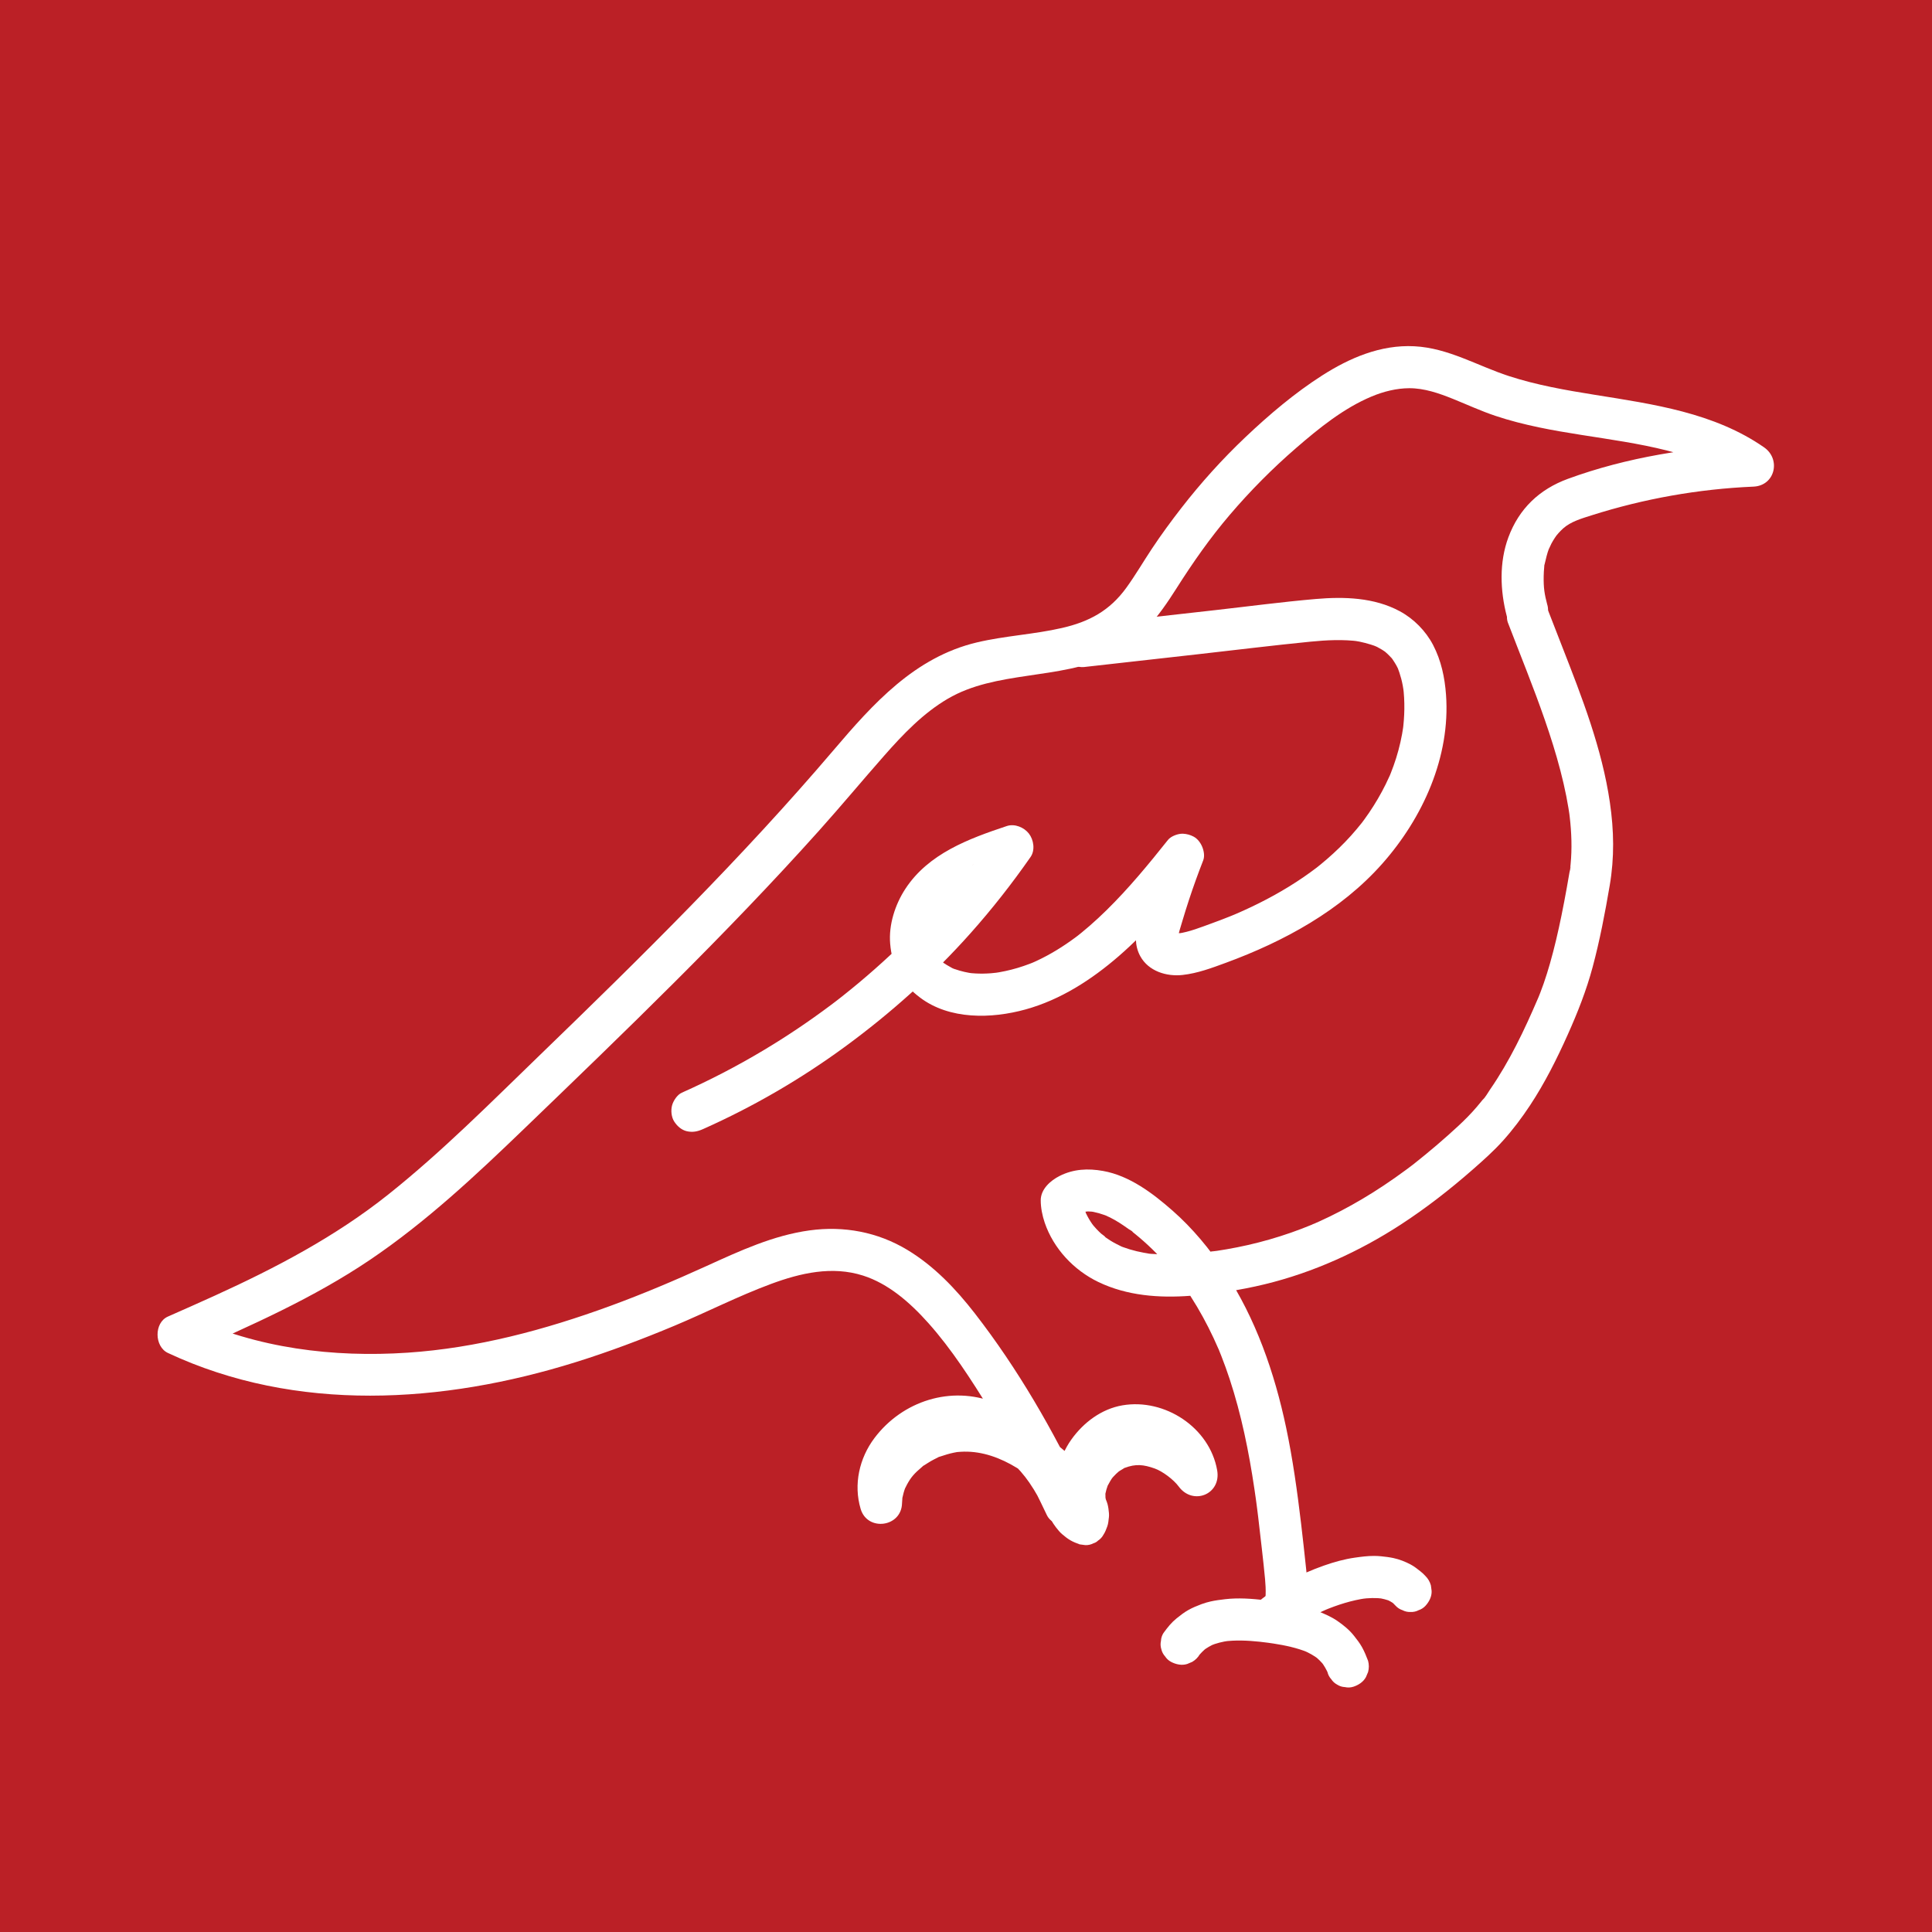 <?xml version="1.0" encoding="UTF-8"?>
<svg xmlns="http://www.w3.org/2000/svg" viewBox="0 0 2064 2064">
  <defs>
    <style>
      .cls-1 {
        fill: #bb2026;
      }

      .cls-2 {
        fill: #fff;
      }
    </style>
  </defs>
  <g id="Layer_3">
    <rect class="cls-1" y="-1.91" width="2065.91" height="2065.91"/>
  </g>
  <g id="Layer_4">
    <path class="cls-2" d="M1653.08,646.43c-3.1-11.83-4.13-18.15-3.93-30.8.05-3.27.26-6.53.56-9.78.44-4.78-.42.66.58-3.63,1.27-5.48,2.52-10.88,4.51-16.16-.97,2.56,2.21-4.61,2.66-5.44,1.13-2.09,2.37-4.13,3.67-6.12,1.61-2.17,1.84-2.59.7-1.25,1-1.26,2.04-2.48,3.12-3.67,1.63-1.8,3.34-3.58,5.16-5.19,8.14-7.17,19.17-10.34,30.35-13.89,56.06-17.78,114.07-28.08,172.82-30.62,23.1-1,29.56-29.26,11.36-41.93-53.26-37.05-118.37-46.13-180.88-56.14-30.92-4.95-61.95-10.34-91.79-20.05-33.81-11.01-64.66-29.97-100.97-31.83s-69.54,12.68-98.61,31.26-56.56,41.86-81.83,65.82c-24.78,23.49-47.68,48.9-68.62,75.87-10.91,14.05-21.41,28.39-31.26,43.22-9.18,13.81-17.53,28.19-27.25,41.64-17.9,24.77-39.9,36.5-68.9,43.15-30,6.89-60.97,8.32-90.93,15.43-66.32,15.74-110.81,65.42-153.23,115.26-97.79,114.88-205.32,220.89-313.7,325.66-52.67,50.92-104.56,103.23-161.94,148.93-56.47,44.97-120.18,78.38-185.65,108.18-16.51,7.52-33.11,14.85-49.71,22.18-14.97,6.61-14.48,32.08,0,38.86,137.27,64.28,293.87,54.1,435.49,9.89,35.86-11.19,71.05-24.46,105.69-38.96,34.5-14.45,68.05-31.66,103.13-44.65,31.65-11.71,65.29-19.46,98.35-8.93,26.89,8.57,49.9,28.44,69.88,50.85,24.71,27.71,45.56,60.16,65.63,92.67,22.39,36.27,42.66,73.81,60.85,112.36,4.72,10,18.66,13.35,28.1,9.21,9.17-4.03,17.44-16.08,13.03-26.54-18.91-44.88-50.33-84.7-96.72-102.95-46.73-18.38-98.66-1.72-128.55,37.91-16.25,21.56-22.56,49.67-14.79,75.77,7.25,24.38,43.57,19.58,44.2-5.98.02-.97.61-7.7.32-5.86s1.17-4.68,1.42-5.55c.6-2.07,1.27-4.16,2.11-6.15-1.64,3.89,1.33-2.28,1.43-2.45,4.41-8.05,7.68-11.74,16.16-18.95,3.57-3.03-1.05.37,2.63-1.91,2.25-1.39,4.42-2.89,6.73-4.21s4.68-2.5,7.07-3.69c3.94-1.97-1.5.25,3.06-1.26,4.72-1.57,9.38-3.05,14.27-4.06,1.11-.24,2.23-.45,3.36-.64-2.23.23-1.97.2.78-.09,2.26-.18,4.52-.35,6.79-.39,19.95-.37,39.03,6.57,56.86,17.51s34.49,26.86,49.06,44.17c6.34,7.53,19.19,8.24,27.27,3.52,9.36-5.48,11.72-15.37,10.34-25.41.44,3.19.15-.7.13-1.98-.03-1.9.06-3.78.18-5.67-.15,2.43-.19.69.13-.76.4-1.86.82-3.69,1.34-5.52s1.11-3.63,1.8-5.4c-.89,2.24-.02.07.5-.88,1.82-3.35,3.64-6.71,5.95-9.75-1.77,2.33.88-.9,1.56-1.64,1.03-1.12,2.1-2.21,3.2-3.27,1.37-1.31,2.76-2.63,4.28-3.77-2.35,1.77,1.06-.55,1.93-1.1,1.61-1.01,3.27-1.89,4.94-2.8,1.01-.55,3.09-1.31.86-.46,3.48-1.33,7.3-2.43,11.01-2.89-2.5.31-.46.12.84.16,1.9.05,3.78,0,5.68.1,3.82.17-4.73-1.24,1.89.21,1.48.32,2.96.64,4.42,1.03,1.83.5,3.63,1.09,5.42,1.74,1.46.55,1.43.52-.11-.09l2.06,1c3.02,1.66,5.99,3.32,8.81,5.31,1.25.89,1.25.88,0-.04l1.73,1.49c1.37,1.33,2.78,2.59,4.1,3.98s2.63,2.78,3.77,4.28c-1.44-1.9.02.15.49.97.93,1.65,1.98,3.22,2.86,4.9.31.59,2.13,4.98.98,1.87,1.32,3.58,2.21,7.26,2.87,11.01,13.71-5.78,27.42-11.56,41.12-17.34-25.68-35-71.94-56.39-114.14-38.18-17.65,7.62-32.54,22.2-40.49,39.74-9.36,20.64-9.5,41.24-.7,62.03,4.73,11.19,21.26,13.64,30.78,8.07,11.59-6.78,12.83-19.55,8.07-30.78,1.36,3.21-.67-3.55-.89-4.83.7,4.03.17-3.8.25-5.59.16-3.5-.75,3.11.07-.32.33-1.39.62-2.78,1.01-4.15s.84-2.73,1.34-4.08c1.22-3.33-1.39,2.56.31-.57,1.56-2.88,3.1-5.74,5.07-8.38-1.43,1.91-.3.35.59-.55,1.03-1.03,1.98-2.13,3.04-3.15s2.12-2,3.25-2.91c-1.85,1.49-.41.28.7-.37,1.24-.72,2.54-1.45,3.73-2.24,3.17-2.09-.49-.11,1.55-.88,11.75-4.42,19.92-3.61,31.99.66,8.42,2.98,20.29,11.94,25.62,19.2,15.18,20.69,45.68,8.45,41.12-17.34-8.1-45.86-56.15-77.02-101.15-69.34-22.43,3.83-41.69,18.38-54.66,36.6-13.63,19.15-17.72,41.7-14.57,64.63,12.54-7.3,25.07-14.59,37.61-21.89-34.74-41.28-87.61-79.88-144.53-74.47-52.59,5-102.95,43.87-104.32,99.8,14.73-1.99,29.46-3.99,44.2-5.98-.24-.82-2.15-9.32-1.55-5.1-.36-2.57-.22-5.13-.3-7.71.02-1.09.07-2.19.17-3.28-.4,2.37-.36,2.2.11-.5.67-2.86,1.46-5.62,2.29-8.44,1.23-4.22-1.15,1.46,1.15-2.77,1.43-2.63,2.81-5.25,4.44-7.77,2.55-3.91,3.41-4.96,8.06-9.55s6.11-5.64,9.96-8.15c2.62-1.71,5.33-3.29,8.1-4.72.59-.31,6.39-2.94,3.16-1.61,5.05-2.08,10.35-3.43,15.69-4.52,2.75-.46,3.06-.52.92-.17,1.54-.15,3.08-.25,4.63-.3,2.71-.09,5.42-.02,8.12.19,1.2.08,2.39.2,3.58.35-1.99-.22-1.6-.11,1.17.32,3.11.74,6.22,1.37,9.29,2.28,2.29.68,4.52,1.47,6.77,2.26,2.55,1,2.95,1.15,1.22.44,1.45.65,2.88,1.33,4.3,2.04,10.45,5.25,17.51,10.29,24.93,17.13,8.4,7.74,15.09,15.51,20.54,23.44,3.28,4.77,6.33,9.7,9.15,14.76,1.6,2.88,3.13,5.8,4.59,8.76.72,1.47,1.43,2.95,2.11,4.44,1.1,2.54,1.32,2.99.67,1.35,13.71-5.78,27.42-11.56,41.12-17.34-31.92-67.62-69.93-133.6-115.85-192.74-20.31-26.16-43.58-50.64-72.16-67.87-31.65-19.09-67.76-25.8-104.25-20.82-38.93,5.31-74.81,21.97-110.24,38.09-33.85,15.4-68.07,29.92-103,42.7-69.65,25.5-142.42,44.96-216.4,49.88-79.38,5.29-160.66-4.64-233.27-38.64v38.86c66.21-29.25,132.89-58.73,193.08-99.37,60.16-40.63,113.23-90.44,165.37-140.67,107.35-103.41,214.95-206.89,314.49-317.96,23.54-26.27,46.08-53.38,69.39-79.85,20.46-23.24,41.75-45.49,67.88-60.87,51.81-30.49,118.93-19.99,174.02-46.17,31.48-14.96,51.93-42.63,70.13-71.29s36.11-54.23,57.33-79.14c21.83-25.61,45.61-49.56,71.06-71.57,24.31-21.03,50.59-42.36,80.53-54.89,12.76-5.34,26.66-8.77,40.04-8.82,16.18-.06,31.75,5.34,47.08,11.53s29.65,12.84,45,17.98,30.81,9.02,46.51,12.32c59.07,12.42,124.78,15.74,179.07,38.57,13.69,5.75,26.7,13.14,38.87,21.61,3.79-13.98,7.57-27.95,11.36-41.93-66.68,2.88-135.47,13.7-198.34,36.76-30.48,11.18-52.18,31.87-63.54,62.45-9.94,26.73-8.86,57.05-1.71,84.29,3.08,11.75,16.06,18.91,27.68,15.71s18.81-15.88,15.71-27.68h0Z"/>
    <path class="cls-2" d="M1281.76,1767.3c.37-.5.74-1,1.12-1.5l-3.52,4.55c2.99-3.84,6.41-7.31,10.25-10.3l-4.55,3.52c4.04-3.11,8.45-5.65,13.14-7.65l-5.37,2.27c6.46-2.72,13.3-4.38,20.24-5.33l-5.98.8c12.77-1.7,25.75-1.1,38.53.23,3.76.39,7.51.85,11.26,1.36l-5.98-.8c12.62,1.7,25.3,3.72,37.47,7.55,3.22,1.01,6.39,2.16,9.5,3.48l-5.37-2.27c5.78,2.46,11.29,5.51,16.29,9.33l-4.55-3.52c3.96,3.07,7.53,6.6,10.61,10.56l-3.52-4.55c3.21,4.18,5.82,8.75,7.89,13.59l-2.27-5.37c.42,1,.82,2,1.2,3.01.7,2.93,2.04,5.48,4.03,7.65,1.59,2.45,3.69,4.38,6.31,5.8,2.58,1.64,5.37,2.53,8.37,2.67,2.99.67,5.98.54,8.97-.4,5.44-1.76,10.7-5.14,13.45-10.34l2.27-5.37c1.07-3.99,1.07-7.98,0-11.96-1.84-4.92-3.87-9.85-6.41-14.45s-5.47-8.27-8.56-12.21c-4.89-6.24-11.07-11.26-17.56-15.78s-13.97-7.76-21.4-10.69c-6.06-2.39-12.35-4.18-18.7-5.63-6.8-1.55-13.68-2.71-20.57-3.72-9.1-1.32-18.23-2.57-27.4-3.37-7.21-.63-14.46-.97-21.69-.75-3.47.11-6.94.34-10.39.75-5.29.62-10.61,1.29-15.81,2.48-3.22.74-6.4,1.66-9.49,2.82-4.8,1.79-9.62,3.78-14.1,6.3s-8.48,5.65-12.44,8.84c-2.7,2.18-5.2,4.61-7.47,7.24s-4.5,5.58-6.61,8.47c-1.64,2.58-2.53,5.37-2.67,8.37-.67,2.99-.54,5.98.4,8.97.7,2.93,2.04,5.48,4.03,7.65,1.59,2.45,3.69,4.38,6.31,5.8,5.22,2.76,11.55,4.14,17.34,2.27l5.37-2.27c3.38-2,6.07-4.69,8.07-8.07h0Z"/>
    <path class="cls-2" d="M1611.13,665.69c13.18,34.43,27.18,68.54,39.24,103.39,6.18,17.85,11.88,35.88,16.64,54.17,2.36,9.07,4.5,18.21,6.32,27.41.84,4.23,1.61,8.47,2.3,12.73.32,1.97.61,3.94.91,5.9.64,4.17.01-.29-.11-.94.25,1.38.35,2.79.52,4.18,1.98,16.92,2.6,34.07.94,51.04-.1,1.04-.23,2.07-.33,3.11-.41,4.21.28-.97.21-1.35.32,1.78-.76,4.88-1.06,6.66-.91,5.38-1.84,10.75-2.81,16.11-1.81,10.06-3.71,20.11-5.77,30.13-3.52,17.19-7.46,34.31-12.29,51.19-2.04,7.14-4.25,14.24-6.69,21.26-1.16,3.34-2.38,6.67-3.67,9.97-.54,1.39-1.1,2.76-1.65,4.14-.31.76-1.44,3.42-.15.39,1.49-3.51-.43,1-.75,1.73-14.41,33.62-30.27,66.98-51.12,97.15-2.43,3.51-4.94,8.38-8.13,11.22.48-.43,2.97-3.74.36-.48-.54.67-1.07,1.34-1.61,2.01-1.61,1.99-3.24,3.96-4.91,5.91-6.04,7.04-12.53,13.62-19.33,19.93-15.42,14.33-31.45,27.91-47.95,40.98-2.66,2.11,2.75-2.07.06-.04-.75.57-1.5,1.14-2.25,1.71-1.98,1.5-3.97,3-5.98,4.48-3.93,2.91-7.9,5.77-11.9,8.58-7.73,5.43-15.6,10.67-23.6,15.7-14.83,9.31-30.13,17.88-45.88,25.54-3.59,1.75-7.2,3.44-10.84,5.09-1.92.87-3.84,1.73-5.77,2.57-.93.41-2.01.75-2.88,1.25,2.14-1.21,3.21-1.34.33-.15-7.35,3.04-14.78,5.87-22.29,8.5-15.05,5.26-30.4,9.67-45.95,13.21-7.64,1.74-15.32,3.27-23.04,4.6-3.36.58-6.73,1.12-10.11,1.63-1.9.28-3.93.37-5.79.83,6.63-1.63-.21,0-1.99.22-19.63,2.35-39.54,3.88-59.3,2.35-2.4-.19-5.34-.12-7.66-.75.75.2,4.68.76.27.01-1.26-.21-2.52-.41-3.78-.64-5.03-.92-10.01-2.1-14.91-3.57-2.46-.74-4.89-1.55-7.3-2.44-.84-.31-1.67-.67-2.52-.97-2.89-1.02,3.88,1.83,1.13.46-3.94-1.96-7.86-3.86-11.61-6.18-1.54-.95-3.06-1.95-4.54-2.99-.85-.59-1.68-1.22-2.52-1.81-2.02-1.42,1.44,1.08,1.48,1.15-.76-1.42-3.5-2.93-4.7-4.03-1.71-1.56-3.36-3.19-4.95-4.87-1.23-1.31-2.39-2.67-3.57-4.01-2.59-2.94.42.41.67.96-.35-.79-1.26-1.72-1.78-2.47-2.44-3.52-4.62-7.22-6.46-11.1-2.21-4.65.91,2.93-.34-.86-.63-1.91-1.28-3.79-1.8-5.73-.45-1.67-.45-4.41-1.28-5.89,0,.02.47,4.76.28,2.23-.09-1.27-.23-2.53-.3-3.8l-6.59,15.91c-.18.18,2.09-2.04,2.12-2,.21.24-4.77,3.05-1.18.94,1.37-.8,2.89-1.53,4.21-2.39,1.9-1.24-2,1.08-2.22.94.11.07,2.23-.73,2.61-.84.88-.25,1.79-.41,2.68-.65,3.16-.88-1.09.54-1.86.16.92.45,4.55-.28,5.66-.27,1.7.02,3.37.22,5.07.28,2.48.1-2.32-.34-2.32-.34.82.31,2.05.35,2.94.53,1.98.4,3.95.88,5.9,1.43s3.93,1.19,5.86,1.88c.82.29,6.35,2.36,3.08,1.16-3-1.1,1.96.98,2.94,1.47,1.83.92,3.64,1.89,5.42,2.9,3.39,1.93,6.66,4.07,9.88,6.27,1.61,1.1,3.2,2.22,4.78,3.36,1.11.8,4.88,2.64,5.36,3.97-.55-1.52-2.83-2.26-.61-.45.86.7,1.73,1.38,2.6,2.08,1.51,1.22,3,2.47,4.47,3.72,3.16,2.69,6.27,5.46,9.3,8.3,6.08,5.68,11.89,11.63,17.45,17.81,2.78,3.1,5.5,6.26,8.15,9.47,1.24,1.5,2.46,3.01,3.67,4.53.63.8,1.61,1.76,2.06,2.62-.71-1.35-2.11-2.78-.47-.57,4.99,6.73,9.8,13.56,14.33,20.61,9.09,14.16,17.16,28.96,24.29,44.19,1.79,3.81,3.51,7.65,5.18,11.52.29.67.89,1.6,1,2.32-.54-3.68-1-2.41-.32-.72.83,2.08,1.69,4.16,2.51,6.24,3.15,8.02,6.07,16.12,8.77,24.3,12.6,38.19,20.59,77.74,26.49,117.47.44,2.99.88,5.98,1.3,8.97.14,1,.28,2,.42,2.99-.01-.08.81,5.99.41,3s.17,1.34.26,2.01c.22,1.67.43,3.33.65,5,.34,2.67.67,5.33,1,8,1.39,11.34,2.68,22.69,3.93,34.05,1.19,10.86,2.49,21.73,3.45,32.62.47,5.41.8,10.85.61,16.29-.04,1.27-.14,2.53-.21,3.8-.14,2.69.36,1.41.14-.34.33,2.56-1.51,6.87-2.26,9.19-3.59,11.22,4.2,25.05,15.71,27.68,12.3,2.8,23.84-3.71,27.68-15.71,5.37-16.81,4.09-34.26,2.25-51.49-1.75-16.36-3.51-32.73-5.46-49.07-4.09-34.3-8.83-68.59-15.97-102.41-12.37-58.59-32.49-116.64-65.74-166.83-15.75-23.77-34.18-46.11-55.63-64.95-21.06-18.5-45.88-37.31-74.17-42.37-16.02-2.87-31.61-2.14-46.38,5.3-9.93,5-20.25,14.18-20.24,26.09,0,7.85,1.69,16.29,4.21,23.74,9.41,27.76,31.08,50.9,57.42,63.54,30.6,14.69,64.91,17.22,98.35,14.69,26.6-2.01,53.22-5.98,79.15-12.26,51.75-12.53,101.07-34.89,145.63-63.89,26.89-17.51,52.35-37.33,76.47-58.47,11.38-9.97,22.77-20.08,32.87-31.36,10.46-11.67,19.95-24.31,28.59-37.38,15.8-23.92,28.7-49.66,40.4-75.8,10.52-23.51,19.84-47.07,26.52-71.98,7.69-28.69,13.26-57.94,18.25-87.21,5.1-29.9,4.54-58.73.17-88.68-8.38-57.45-29.8-112.32-50.82-166.1-4.88-12.49-9.8-24.97-14.59-37.49-4.19-10.96-15.34-19.71-27.68-15.71-10.68,3.46-20.22,15.91-15.71,27.68h0Z"/>
    <path class="cls-2" d="M1157.4,712.68c40.88-4.59,81.76-9.18,122.64-13.76,39.92-4.48,79.81-9.44,119.78-13.39,17.43-1.73,35.08-2.61,52.5-.29l-5.98-.8c8.23,1.17,15.94,3.31,23.76,6.03-7.32-2.55-.78-.3,1.09.66s3.52,1.89,5.22,2.94c.77.48,1.53.98,2.29,1.49s4.12,3.05.83.49-.4-.29.3.31c.85.72,1.68,1.46,2.49,2.23,1.4,1.32,2.74,2.7,4.02,4.14.55.62,1.09,1.25,1.62,1.9l-1.98-2.6c.8.74,1.55,2.13,2.16,3.03,2.47,3.66,5.01,7.78,6.49,11.96-.52-1.47-1.91-4.73-.64-1.33.36.98.71,1.96,1.05,2.94.73,2.18,1.38,4.39,1.96,6.62,1.22,4.69,2.09,9.46,2.76,14.26l-.8-5.98c2.05,15.89,1.66,32.01-.46,47.87l.8-5.98c-1.64,11.67-4.23,23.18-7.76,34.43-1.71,5.44-3.63,10.81-5.74,16.1-.24.59-.48,1.18-.71,1.77-1.37,3.44.71-1.6.8-1.86-.39,1.19-1.02,2.35-1.53,3.49-1.3,2.9-2.65,5.78-4.06,8.63-5.19,10.49-11.13,20.61-17.7,30.29-1.68,2.47-3.4,4.91-5.16,7.32-.75,1.03-1.52,2.06-2.29,3.08-.38.51-.78,1.02-1.16,1.53-1.66,2.2,3.21-4.06.77-1.02-3.73,4.66-7.55,9.24-11.55,13.67-7.97,8.83-16.52,17.11-25.52,24.89-2.16,1.87-4.34,3.71-6.55,5.52-1.19.97-2.39,1.94-3.59,2.9-.52.41-1.03.82-1.55,1.23-3.09,2.46,3.12-2.36.91-.7-4.74,3.57-9.51,7.07-14.4,10.42-20.18,13.84-41.74,25.58-64.02,35.66-3.02,1.37-6.06,2.69-9.11,4.01-3.45,1.49,1.39-.57,1.71-.71-.81.36-1.63.68-2.45,1.02-1.64.68-3.28,1.35-4.92,2.01-6.36,2.56-12.78,5-19.23,7.33-11.67,4.22-23.7,9.13-36.05,10.9l5.98-.8c-3.93.5-7.85.65-11.79.22l5.98.8c-1.68-.23-3.28-.62-4.92-1.04-3.54-.9,2.22.62,2.53,1.16-.02-.04-2.17-1.26-2.21-1.26.47-.06,4.81,4.24,2.28,1.66s1.74,1.94,1.62,2.26c-.25-.36-.47-.74-.68-1.13-.84-1.56-.4-.46,1.31,3.3.02-1.12-.74-2.65-.92-3.79l.8,5.98c-.2-2.22-.11-4.33.18-6.54l-.8,5.98c1.18-7.07,3.51-13.99,5.55-20.86,2.15-7.23,4.4-14.42,6.75-21.58,4.7-14.33,9.83-28.51,15.32-42.55,1.78-4.54.66-10.41-1.13-14.65s-4.94-8.51-9.21-10.76c-3.53-1.87-7.36-2.89-11.36-3.07-4.99-.22-12.7,2.55-15.91,6.59-20.71,26.04-41.93,51.8-65.7,75.14-5.9,5.79-11.96,11.43-18.2,16.85-2.87,2.49-5.77,4.94-8.71,7.33-1.54,1.25-3.1,2.49-4.66,3.72-3.54,2.79,4.4-3.3.79-.62-.95.71-1.89,1.43-2.85,2.13-12.84,9.48-26.47,17.92-40.95,24.67-.7.33-1.4.65-2.1.96-.75.34-5.56,2.41-1.54.72s.19-.09-.51.19c-1.07.43-2.14.85-3.22,1.27-4.31,1.65-8.69,3.14-13.11,4.46-8.58,2.56-17.34,4.42-26.21,5.64l5.98-.8c-10.85,1.41-21.69,1.7-32.56.35l5.98.8c-6.77-.91-13.45-2.38-19.89-4.66-.86-.3-1.7-.63-2.55-.95-2.88-1.08,2.05.97,2.37,1.02-1.4-.21-3.09-1.43-4.37-2.09-3-1.56-5.83-3.35-8.59-5.3-2.51-1.77,1.82,1.53,2.05,1.59-.65-.15-1.53-1.28-2.01-1.71-1.18-1.05-2.32-2.15-3.41-3.3-.83-.88-4.23-5.05-1.69-1.74s-.68-1.08-1.33-2.1c-.99-1.57-1.89-3.19-2.7-4.86-.25-.5-.53-1.67-.94-2.03.7.62,2.14,5.44.85,1.75-1.15-3.31-1.94-6.7-2.47-10.16l.8,5.98c-.79-5.91-.72-11.79.07-17.7l-.8,5.98c.84-5.63,2.27-11.13,4.3-16.46.27-.72.56-1.43.85-2.14l-1.36,3.26c.29-1.37,1.36-2.92,2-4.17,1.23-2.4,2.58-4.75,4.03-7.03.83-1.3,1.69-2.58,2.58-3.84.45-.63.9-1.25,1.37-1.86l-2.11,2.73c1.49-2.51,4.05-4.8,6.08-6.87s4.2-4.03,6.41-5.92c.94-.8,2.14-1.53,2.98-2.45-2.87,2.2-3.37,2.59-1.5,1.17.69-.51,1.38-1.01,2.07-1.51,4.88-3.47,10.01-6.6,15.28-9.44,2.84-1.53,5.73-2.98,8.65-4.36,1.37-.65,2.74-1.28,4.12-1.9s7.31-2.94.59-.3c11.75-4.6,23.56-8.85,35.54-12.83l-25.41-33.05c-4.12,5.92-8.31,11.78-12.58,17.59-2.14,2.9-4.29,5.79-6.46,8.67-1.02,1.35-2.05,2.7-3.08,4.05-.93,1.22-3.12,3.87.8-1.03-.66.83-1.3,1.67-1.95,2.51-8.87,11.36-18.05,22.49-27.51,33.36-19.06,21.91-39.28,42.82-60.54,62.61-10.55,9.82-21.36,19.37-32.41,28.64-5.69,4.77-11.44,9.46-17.25,14.07-1.33,1.05-2.66,2.11-3.99,3.15-.6.47-5.46,4.24-2.24,1.76,2.81-2.17.46-.36-.24.18-.84.65-1.68,1.29-2.53,1.93-1.52,1.16-3.04,2.31-4.57,3.45-23.23,17.43-47.38,33.64-72.32,48.53-28.03,16.75-57.06,31.79-86.89,45.08-4.82,2.15-9,8.58-10.34,13.45-1.48,5.39-.81,12.56,2.27,17.34s7.71,9.03,13.45,10.34c6.26,1.43,11.51.33,17.34-2.27,53.66-23.9,104.69-53.56,152.05-88.3,48.59-35.64,93.64-75.95,133.73-120.97,22.98-25.8,44.38-53.07,64.12-81.42,5.1-7.33,3.34-18.39-1.76-24.99s-15.11-10.91-23.65-8.06c-40.78,13.57-83.73,29.47-108.34,67.08-10.98,16.78-17.96,38.47-16.23,58.65.99,11.57,3.72,22.2,9.3,32.45s13.44,18.1,22.52,24.98c31.51,23.91,76.5,22.81,112.85,12.74,37.45-10.37,70.48-31.75,99.61-56.98,31.6-27.37,58.41-59.76,84.36-92.39-12.54-7.3-25.07-14.59-37.61-21.89-6.68,17.08-12.81,34.38-18.32,51.88-2.71,8.6-5.31,17.24-7.68,25.93-3.34,12.23-4.13,25.05,2.13,36.52,8.76,16.06,27.98,22.05,45.26,20.11,16.04-1.79,31.08-7.43,46.15-12.97,62.12-22.83,122.78-55.79,167.16-105.91,43.27-48.86,72.93-114.09,68.1-180.45-1.35-18.51-5.14-36.5-13.75-53.07-7.86-15.13-20.71-28.13-35.73-36.22-27.31-14.71-59.49-15.64-89.71-13.03-35.97,3.1-71.86,7.9-107.73,11.93-37.52,4.21-75.03,8.42-112.55,12.63-9.31,1.05-18.63,2.09-27.94,3.14-6.15.69-11.37,2.05-15.91,6.59-3.9,3.9-6.84,10.31-6.59,15.91s2.17,11.85,6.59,15.91c4.11,3.78,10.1,7.24,15.91,6.59h0Z"/>
    <path class="cls-2" d="M1119.05,1584.7c-.47,1.49-.81,3.01-1.04,4.56-.5,3.38-1.12,6.85-1.06,10.29s.64,6.91,1.19,10.29c.25,1.54.62,3.06,1.09,4.55,1.03,3.23,2.42,6.37,3.87,9.42.67,1.41,1.44,2.78,2.3,4.08,1.85,2.8,3.94,5.48,6.16,8.01,1.03,1.17,2.14,2.26,3.33,3.26,2.7,2.26,5.55,4.6,8.64,6.37s6.55,3.15,9.93,4.35l5.98.8c3.1.12,5.99-.53,8.67-1.94,1.91-.53,3.56-1.5,4.96-2.89,2.45-1.59,4.38-3.69,5.8-6.31,1.8-2.68,2.97-5.89,4.07-8.86s1.35-6.55,1.72-9.73c.16-1.39.2-2.77.07-4.17-.29-3.27-.63-6.66-1.51-9.85s-2.27-6.17-3.66-9.09c-.61-1.29-1.34-2.52-2.17-3.67-1.85-2.56-3.79-5.31-6.1-7.53-.49-.47-1-.9-1.53-1.33-1.96-1.58-3.94-3.24-6.08-4.6-.64-.41-1.31-.78-2-1.11-2.35-1.11-4.77-2.19-7.23-3.02-3.35-1.12-7.06-1.48-10.55-1.63-3.1-.12-5.99.53-8.67,1.94-2.79.91-5.2,2.46-7.24,4.65-2.19,2.04-3.74,4.45-4.65,7.24-1.41,2.68-2.05,5.57-1.94,8.67.26,5.82,2.17,11.85,6.59,15.91l4.55,3.52c3.51,2.04,7.29,3.06,11.36,3.07.49.02.98.06,1.47.12l-5.98-.8c1.44.2,2.82.57,4.17,1.11l-5.37-2.27c1.51.64,2.9,1.46,4.2,2.45l-4.55-3.52c1.46,1.14,2.74,2.46,3.87,3.92l-3.52-4.55c1.19,1.57,2.16,3.27,2.94,5.08l-2.27-5.37c.75,1.81,1.28,3.69,1.56,5.63l-.8-5.98c.23,1.72.25,3.45.04,5.17l.8-5.98c-.21,1.52-.6,3-1.18,4.42l2.27-5.37c-.43.99-.94,1.92-1.54,2.82l25.41-10.34c-.53-.19-1.05-.39-1.57-.6l5.37,2.27c-2.26-.96-4.35-2.21-6.29-3.71l4.55,3.52c-2.01-1.59-3.81-3.41-5.38-5.43l3.52,4.55c-1.7-2.23-3.11-4.64-4.22-7.21l2.27,5.37c-1.12-2.68-1.9-5.48-2.29-8.36l.8,5.98c-.32-2.54-.32-5.09,0-7.63l-.8,5.98c.22-1.55.56-3.06,1.04-4.56.94-2.99,1.07-5.98.4-8.97-.14-2.99-1.03-5.78-2.67-8.37-1.41-2.62-3.35-4.73-5.8-6.31-2.17-1.99-4.72-3.33-7.65-4.03l-5.98-.8c-4.06.01-7.85,1.04-11.36,3.07l-4.55,3.52c-2.79,2.81-4.72,6.12-5.79,9.93h0Z"/>
    <path class="cls-2" d="M1371.62,1746.49c1.66-1.36,3.33-2.69,5.02-4l-4.55,3.52c14.48-11.16,30.37-20.41,47.21-27.55l-5.37,2.27c14.67-6.18,30.24-11.18,46.05-13.35l-5.98.8c7.87-1.05,15.87-1.34,23.76-.31l-5.98-.8c4.89.66,9.69,1.84,14.25,3.73l-5.37-2.27c3.4,1.44,6.6,3.25,9.53,5.49l-4.55-3.52c1.95,1.51,3.75,3.19,5.39,5.03,2.04,2.19,4.45,3.74,7.24,4.65,2.68,1.41,5.57,2.05,8.67,1.94,3.1.12,5.99-.53,8.67-1.94,2.79-.91,5.2-2.46,7.24-4.65,3.94-4.29,6.86-9.92,6.59-15.91l-.8-5.98c-1.07-3.81-3-7.12-5.79-9.93-1.65-1.84-3.45-3.51-5.39-5.03-3.35-2.62-6.59-5.25-10.35-7.24-5.76-3.06-12.05-5.55-18.45-6.92-4.29-.92-8.69-1.46-13.04-1.9-2.54-.26-5.09-.38-7.63-.39-6.96-.03-13.81.88-20.69,1.86-11.14,1.58-22.13,4.68-32.74,8.39-12.85,4.5-25.47,9.99-37.41,16.53-13.29,7.28-25.62,16.06-37.32,25.66-2.19,2.04-3.74,4.45-4.65,7.24-1.41,2.68-2.05,5.57-1.94,8.67-.12,3.1.53,5.99,1.94,8.67.91,2.79,2.46,5.2,4.65,7.24,4.29,3.94,9.92,6.86,15.91,6.59l5.98-.8c3.81-1.07,7.12-3,9.93-5.79h0Z"/>
  </g>
</svg>